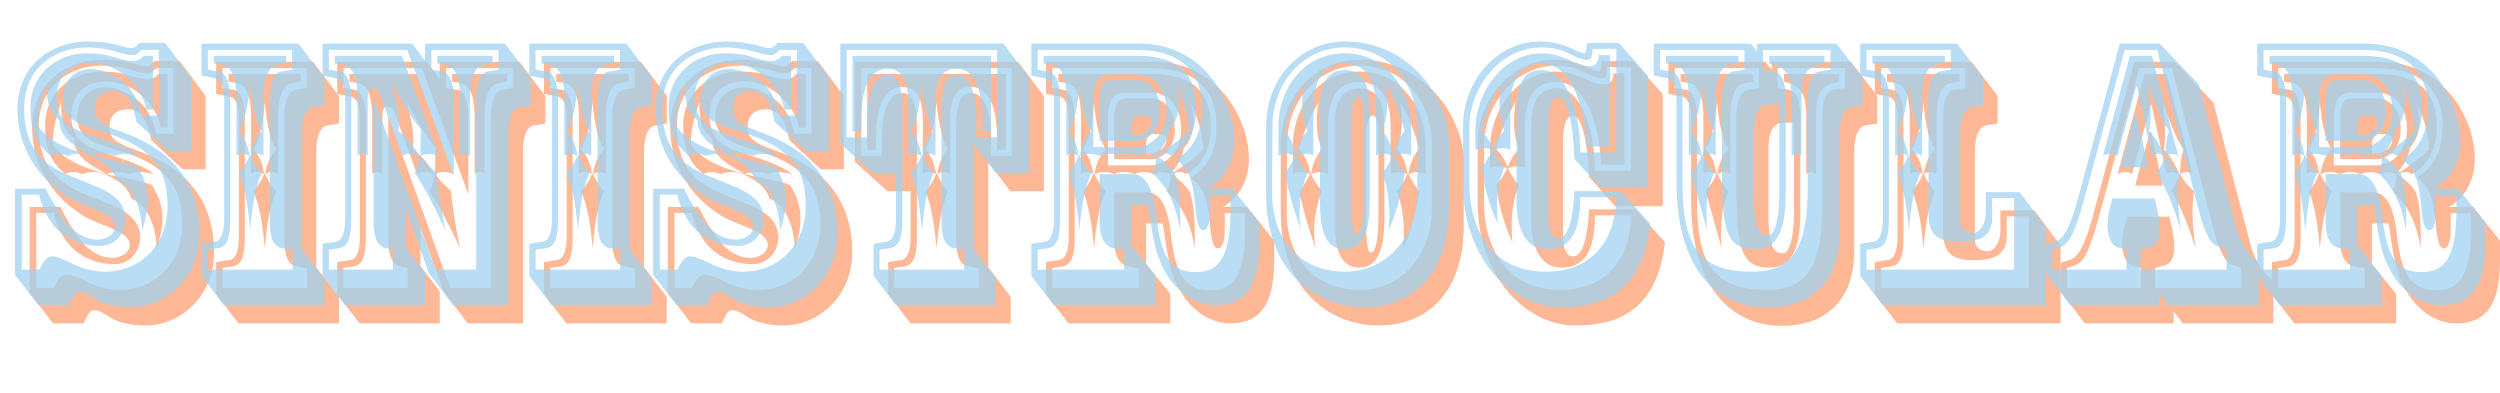 <?xml version="1.0" encoding="utf-8"?>
<!-- Generator: Adobe Illustrator 17.1.0, SVG Export Plug-In . SVG Version: 6.00 Build 0)  -->
<!DOCTYPE svg PUBLIC "-//W3C//DTD SVG 1.1//EN" "http://www.w3.org/Graphics/SVG/1.1/DTD/svg11.dtd">
<svg version="1.1" id="LOGO_copy_2_1_" xmlns="http://www.w3.org/2000/svg" xmlns:xlink="http://www.w3.org/1999/xlink" x="0px"
	 y="0px" viewBox="0 0 536.304 84.346" style="enable-background:new 0 0 536.304 84.346;" xml:space="preserve">
<g id="sinistrocular_1_">
	<g>
		<path style="fill:#FEB895;" d="M6.89,27.252c0-9.129,6.98-14.442,15.312-14.442c2.176,0,4.278,0.3,5.779,0.674
			s2.552,0.748,3.303,0.748c0.825,0,1.351-0.599,1.726-1.122h5.554l5.554,7.482v15.714h-4.954l-6.755-6.286
			c-0.6-3.292-1.876-6.585-4.954-6.585c-2.702,0-3.978,1.571-3.978,3.816c0,1.945,0.675,3.218,5.704,4.938
			C39.766,35.857,45.92,42.816,45.92,54.115c0,9.429-7.206,15.714-14.711,15.714c-3.152,0-6.155-0.749-7.656-1.796
			c-1.201-0.823-2.477-1.497-3.453-1.497c-1.051,0-1.726,2.021-2.176,2.844h-6.53l-5.029-6.51V44.388h6.605
			c1.276,2.694,3.303,5.912,4.503,7.333c1.426,1.796,3.753,3.592,6.605,3.592c1.576,0,3.752-0.897,3.752-2.843
			c0-2.769-6.229-4.116-9.232-5.762C13.345,43.789,6.89,37.429,6.89,27.252z M16.573,24.857c0-2.918,1.951-6.136,6.155-6.136
			c3.228,0,6.905,2.469,8.256,4.19c1.125,1.422,2.026,3.517,2.552,5.762h3.678V14.605h-3.678c-0.525,0.524-1.126,1.123-2.026,1.123
			c-1.126,0-2.252-0.374-3.453-0.748c-1.426-0.449-3.903-0.898-6.23-0.898c-7.431,0-13.51,4.938-13.51,12.871
			c0,7.483,2.702,11.673,9.457,14.517l5.854,2.395c2.477,1.048,6.455,2.844,6.455,7.109c0,2.993-2.327,5.687-5.479,5.687
			c-5.104,0-8.857-2.469-10.733-5.462c-1.201-1.871-1.952-3.517-2.327-5.538H7.791v16.088h3.753
			c0.675-1.347,1.501-2.844,2.702-2.844c1.201,0,2.552,0.674,4.278,1.497c1.651,0.823,4.204,1.796,7.056,1.796
			c7.656,0,13.51-5.688,13.51-14.143c0-8.979-4.353-13.02-14.186-15.938C19.2,30.47,16.498,29.123,16.573,24.857z M33.01,37.354
			c-2.402-0.599-3.828-0.599-5.179,0c-1.576-0.599-3.227-0.599-5.104,0c4.278,0.898,7.656,1.497,9.833,2.32
			c2.477,3.742,3.077,7.782,1.051,13.619c-0.15-5.687-2.702-9.877-5.404-10.626c-0.525-1.646-1.576-3.517-5.779-5.313
			c-1.501-0.599-3.228-0.599-4.729,0c-1.576-0.599-2.702-0.599-3.678,0c-3.377-2.769-4.353-5.836-4.353-10.401
			c0-7.109,5.629-11.599,12.009-11.599c1.951,0,3.603,0.15,5.029,0.524C28.207,16.327,30.158,17,31.659,17
			c1.126,0,1.876-0.599,2.327-1.122h1.952v11.523h-1.426c-0.976-5.088-5.929-9.952-11.784-9.952c-5.404,0-7.431,3.891-7.431,7.184
			c0,3.966,1.501,6.286,6.23,7.857C26.33,34.136,30.608,35.333,33.01,37.354z M22.728,37.204c-4.804-2.395-6.906-4.49-6.831-7.483
			c-1.952-1.347-2.852-3.592-2.777-7.782c-1.051,2.843-1.876,6.211-1.802,9.054c2.027,2.769,5.179,4.64,11.109,6.211H22.728z"/>
		<path style="fill:#FEB895;" d="M51.246,25.231c0-3.442-1.051-4.49-2.477-4.64l-2.402-0.449v-6.884h20.791l5.554,7.333v5.912
			l-2.327,0.375c-1.351,0.149-2.552,1.721-2.552,5.762v24.693l4.878,6.36v5.688H51.17l-4.804-6.286v-6.884l2.927-0.449
			c1.426-0.299,1.952-2.395,1.952-5.014V25.231z M52.521,51.122c0,3.442-0.601,5.612-2.402,5.986l-2.402,0.375v4.265h18.164v-4.265
			l-2.402-0.375c-1.876-0.374-2.477-2.544-2.477-5.986V25.231c0-3.517,0.901-5.687,2.402-5.986l2.402-0.374v-4.266H47.718v4.266
			l2.402,0.374c1.501,0.299,2.402,2.469,2.402,5.986V51.122z M59.652,37.354c-0.75-0.599-1.801-0.599-2.777,0
			c0.45,0.973,1.276,2.544,2.402,3.667c-1.126,2.469-1.952,5.911-2.477,12.272c-0.525-6.361-1.351-9.803-2.477-12.272
			c1.126-1.123,1.952-2.694,2.327-3.667c-1.051-0.599-2.027-0.599-2.777,0V25.231c0-5.687-1.576-7.109-2.927-7.408l-1.952-0.299
			v-1.646h15.537v1.646l-1.952,0.299c-1.351,0.299-2.927,1.721-2.927,7.408V37.354z M56.875,37.279
			c0.45-2.619,1.276-4.116,2.402-5.238c-1.126-1.796-1.952-4.49-2.477-10.102c-0.525,5.612-1.351,8.306-2.477,10.102
			c1.126,1.122,1.952,2.619,2.327,5.238H56.875z"/>
		<path style="fill:#FEB895;" d="M100.331,69.381l-5.179-6.885l-4.954-13.769v8.306l4.128,5.462v6.885H77.138l-4.804-6.286v-6.884
			l2.927-0.449c1.426-0.299,1.952-2.395,1.952-5.014V25.231c0-3.442-1.051-4.49-2.477-4.64l-2.402-0.449v-6.884h19.215l2.777,3.667
			v-3.667h17.113l5.554,7.333v5.912l-2.327,0.375c-1.351,0.149-2.477,1.721-2.477,5.762v36.741H100.331z M83.293,25.231h0.15
			l13.135,36.517h8.707V25.231c0-3.517,0.9-5.687,2.477-5.986l2.327-0.374v-4.266H95.678v4.266l2.402,0.374
			c1.501,0.299,2.402,2.469,2.402,5.986v16.238h-0.075l-9.908-26.864H73.686v4.266l2.402,0.374c1.501,0.299,2.402,2.469,2.402,5.986
			v25.891c0,3.442-0.601,5.612-2.402,5.986l-2.402,0.375v4.265h13.736v-4.265l-1.651-0.375c-1.876-0.449-2.477-2.544-2.477-5.986
			V25.231z M89.373,15.878l7.881,21.476c-1.426-0.599-2.702-0.599-3.903,0c0.751,0.973,1.876,2.245,3.453,3.667
			c0.15,2.619,0.601,5.836,1.876,12.272c-2.852-6.211-4.804-9.653-6.53-12.272c0.601-1.347,0.976-2.694,0.976-3.667
			c-1.576-0.599-2.777-0.599-3.678,0l-4.503-12.347c-0.45-1.347-0.901-2.17-1.876-2.17c-0.901,0-1.051,1.123-1.051,2.245v12.271
			c-0.676-0.599-1.576-0.599-2.177,0V25.231c0-5.687-1.576-7.109-2.927-7.408l-1.952-0.299v-1.646H89.373z M93.351,37.279
			c0-2.619,0-4.116,0.075-5.687c-2.026-2.395-3.828-5.312-6.38-10.251c1.426,5.014,1.952,8.082,1.501,10.701
			c1.727,1.122,2.927,2.619,4.579,5.238H93.351z M108.812,15.878v1.646l-1.951,0.299c-1.351,0.299-2.927,1.721-2.927,7.408v12.122
			c-0.451-0.599-1.576-0.599-2.102,0V25.231c0-5.687-1.576-7.109-2.927-7.408l-1.952-0.299v-1.646H108.812z"/>
		<path style="fill:#FEB895;" d="M121.568,25.231c0-3.442-1.051-4.49-2.477-4.64l-2.402-0.449v-6.884h20.791l5.554,7.333v5.912
			l-2.327,0.375c-1.351,0.149-2.552,1.721-2.552,5.762v24.693l4.878,6.36v5.688h-21.542l-4.804-6.286v-6.884l2.927-0.449
			c1.426-0.299,1.952-2.395,1.952-5.014V25.231z M122.844,51.122c0,3.442-0.601,5.612-2.402,5.986l-2.402,0.375v4.265h18.164v-4.265
			l-2.402-0.375c-1.876-0.374-2.477-2.544-2.477-5.986V25.231c0-3.517,0.901-5.687,2.402-5.986l2.402-0.374v-4.266h-18.089v4.266
			l2.402,0.374c1.501,0.299,2.402,2.469,2.402,5.986V51.122z M129.975,37.354c-0.75-0.599-1.801-0.599-2.777,0
			c0.45,0.973,1.276,2.544,2.402,3.667c-1.126,2.469-1.952,5.911-2.477,12.272c-0.525-6.361-1.351-9.803-2.477-12.272
			c1.126-1.123,1.952-2.694,2.327-3.667c-1.051-0.599-2.027-0.599-2.777,0V25.231c0-5.687-1.576-7.109-2.927-7.408l-1.952-0.299
			v-1.646h15.537v1.646l-1.952,0.299c-1.351,0.299-2.927,1.721-2.927,7.408V37.354z M127.198,37.279
			c0.45-2.619,1.276-4.116,2.402-5.238c-1.126-1.796-1.952-4.49-2.477-10.102c-0.525,5.612-1.351,8.306-2.477,10.102
			c1.126,1.122,1.952,2.619,2.327,5.238H127.198z"/>
		<path style="fill:#FEB895;" d="M143.783,27.252c0-9.129,6.98-14.442,15.312-14.442c2.176,0,4.278,0.3,5.779,0.674
			s2.552,0.748,3.303,0.748c0.825,0,1.351-0.599,1.726-1.122h5.554l5.554,7.482v15.714h-4.954l-6.755-6.286
			c-0.6-3.292-1.876-6.585-4.954-6.585c-2.702,0-3.978,1.571-3.978,3.816c0,1.945,0.675,3.218,5.704,4.938
			c10.583,3.667,16.738,10.626,16.738,21.925c0,9.429-7.206,15.714-14.711,15.714c-3.152,0-6.155-0.749-7.656-1.796
			c-1.201-0.823-2.477-1.497-3.453-1.497c-1.051,0-1.726,2.021-2.176,2.844h-6.53l-5.029-6.51V44.388h6.605
			c1.276,2.694,3.303,5.912,4.503,7.333c1.426,1.796,3.753,3.592,6.605,3.592c1.576,0,3.752-0.897,3.752-2.843
			c0-2.769-6.229-4.116-9.232-5.762C150.238,43.789,143.783,37.429,143.783,27.252z M153.466,24.857
			c0-2.918,1.951-6.136,6.155-6.136c3.227,0,6.905,2.469,8.256,4.19c1.125,1.422,2.026,3.517,2.552,5.762h3.678V14.605h-3.678
			c-0.525,0.524-1.126,1.123-2.026,1.123c-1.126,0-2.252-0.374-3.453-0.748c-1.426-0.449-3.903-0.898-6.23-0.898
			c-7.431,0-13.51,4.938-13.51,12.871c0,7.483,2.702,11.673,9.457,14.517l5.854,2.395c2.477,1.048,6.455,2.844,6.455,7.109
			c0,2.993-2.327,5.687-5.479,5.687c-5.104,0-8.857-2.469-10.733-5.462c-1.201-1.871-1.952-3.517-2.327-5.538h-3.752v16.088h3.752
			c0.676-1.347,1.501-2.844,2.702-2.844c1.201,0,2.552,0.674,4.278,1.497c1.651,0.823,4.204,1.796,7.056,1.796
			c7.656,0,13.51-5.688,13.51-14.143c0-8.979-4.353-13.02-14.186-15.938C156.093,30.47,153.391,29.123,153.466,24.857z
			 M169.903,37.354c-2.402-0.599-3.828-0.599-5.179,0c-1.576-0.599-3.227-0.599-5.104,0c4.278,0.898,7.656,1.497,9.833,2.32
			c2.477,3.742,3.077,7.782,1.051,13.619c-0.15-5.687-2.702-9.877-5.404-10.626c-0.525-1.646-1.576-3.517-5.779-5.313
			c-1.501-0.599-3.228-0.599-4.729,0c-1.576-0.599-2.702-0.599-3.678,0c-3.377-2.769-4.353-5.836-4.353-10.401
			c0-7.109,5.629-11.599,12.009-11.599c1.951,0,3.603,0.15,5.029,0.524C165.1,16.327,167.051,17,168.552,17
			c1.126,0,1.876-0.599,2.327-1.122h1.952v11.523h-1.426c-0.976-5.088-5.929-9.952-11.784-9.952c-5.404,0-7.431,3.891-7.431,7.184
			c0,3.966,1.501,6.286,6.23,7.857C163.223,34.136,167.501,35.333,169.903,37.354z M159.621,37.204
			c-4.804-2.395-6.906-4.49-6.831-7.483c-1.951-1.347-2.852-3.592-2.777-7.782c-1.051,2.843-1.876,6.211-1.802,9.054
			c2.027,2.769,5.179,4.64,11.109,6.211H159.621z"/>
		<path style="fill:#FEB895;" d="M223.942,20.592v20.429h-7.206l-4.729-6.286v22.598l4.804,6.36v5.688h-21.467l-4.804-6.286v-6.884
			l2.852-0.449c1.501-0.299,1.952-2.395,1.952-5.014v-9.728h-4.954l-6.98-6.286V13.259h34.977L223.942,20.592z M184.762,33.388
			h4.428v-4.19c0-4.415,1.126-9.279,4.354-9.279c2.852,0,3.152,4.415,3.152,7.258v23.945c0,3.442-0.601,5.612-2.477,5.986
			l-2.402,0.375v4.265h18.164v-4.265l-2.327-0.375c-1.952-0.374-2.552-2.544-2.552-5.986V27.177c0-2.843,0.3-7.258,3.153-7.258
			c3.227,0,4.353,4.864,4.353,9.279v4.19h4.429V14.605h-32.275V33.388z M215.76,15.878v16.238h-1.876v-2.619
			c0-4.714-0.976-10.85-5.629-10.85c-3.228,0-4.429,2.694-4.429,7.184v11.523c-0.675-0.599-1.726-0.599-2.777,0
			c0.45,0.973,1.276,2.544,2.327,3.667c-1.051,2.469-1.876,5.911-2.477,12.272c-0.525-6.361-1.351-9.803-2.402-12.272
			c1.051-1.123,1.876-2.694,2.327-3.667c-0.976-0.599-2.026-0.599-2.852,0V25.83c0-4.49-1.201-7.184-4.428-7.184
			c-4.654,0-5.629,6.136-5.629,10.85v2.619h-1.876V15.878H215.76z M201.049,37.279c0.45-2.619,1.276-4.116,2.251-5.238
			c-0.976-1.796-1.801-4.49-2.402-10.102c-0.525,5.612-1.351,8.306-2.402,10.102c1.051,1.122,1.876,2.619,2.327,5.238H201.049z"/>
		<path style="fill:#FEB895;" d="M229.267,25.231c0-3.442-1.051-4.49-2.477-4.64l-2.402-0.449v-6.884h23.193
			c13.661,0,20.341,12.197,20.341,20.877c0,4.864-2.402,8.456-5.554,10.251h5.179l5.78,7.258v4.415c0,9.728-3.378,13.32-9.458,13.32
			c-4.203,0-8.782-2.769-11.484-8.531c-2.251-4.714-2.477-11.449-3.002-12.945h-3.527v8.755l5.179,6.36v6.361h-21.842l-4.804-6.286
			v-6.884l2.927-0.449c1.426-0.299,1.952-2.395,1.952-5.014V25.231z M246.08,41.245c3.453,0,4.653,4.714,5.104,9.054
			c1.051,9.129,3.228,11.973,8.631,11.973c4.429,0,7.281-2.694,7.281-13.095v-3.442h-4.354v3.442c0,1.646-0.3,4.116-1.426,4.116
			c-1.201,0-1.501-2.021-1.876-6.286c-0.375-4.116-1.351-6.959-3.903-8.83v-0.149c2.853-1.571,5.479-4.939,5.479-10.925
			c0-7.708-4.503-12.497-14.111-12.497h-21.167v4.266l2.402,0.374c1.501,0.299,2.402,2.469,2.402,5.986v25.891
			c0,3.442-0.601,5.612-2.402,5.986l-2.402,0.375v4.265h18.54v-4.265l-1.727-0.225c-2.702-0.299-3.528-2.694-3.528-6.136v-9.877
			H246.08z M246.83,15.878c7.806,0,12.91,2.769,12.91,11.224c0,5.388-2.252,8.605-5.404,10.251c-0.601-0.599-1.651-0.599-3.002,0
			c1.727,1.197,2.627,2.096,3.828,3.667c0.9,2.469,1.276,5.911,1.126,12.272c-0.976-6.51-3.528-10.102-6.005-12.272
			c0.676-1.197,0.976-2.395,0.75-3.667c-1.051-0.599-2.102-0.599-3.527,0c-1.351-0.599-2.777-0.599-4.128,0
			c-1.426-0.599-2.927-0.599-4.354,0c-1.426-0.599-2.777-0.599-4.203,0c0.375,0.973,1.351,2.544,2.402,3.667
			c-1.126,2.469-1.952,5.911-2.552,12.272c-0.525-6.361-1.351-9.803-2.327-12.272c0.976-1.123,1.802-2.694,2.177-3.667
			c-1.201-0.599-1.951-0.599-2.627,0V25.231c0-5.687-1.576-7.109-2.927-7.408l-1.952-0.299v-1.646H246.83z M234.821,37.279
			c0.375-2.619,1.276-4.116,2.402-5.238c-1.126-1.796-2.026-4.49-2.552-10.102c-0.375,5.612-1.201,8.306-2.327,10.102
			c0.976,1.122,1.802,2.619,2.177,5.238H234.821z M241.651,19.844c-3.077,0-3.978,1.796-3.978,5.762v9.877h9.157
			c2.777,0,6.53-2.395,6.53-7.708c0-5.013-2.627-7.932-6.68-7.932H241.651z M246.905,21.116c2.477,0,5.104,1.946,5.104,6.66
			c0,4.041-2.627,6.361-5.104,6.361h-7.881v-8.531c0-3.592,0.976-4.49,2.552-4.49H246.905z M247.28,28.749
			c-0.826,0-1.426,0.823-1.426,2.32v1.871h1.276c1.276,0,3.077-1.422,3.077-2.844c0-0.748-0.6-1.347-1.201-1.347H247.28z
			 M251.333,37.279c2.477-1.646,4.579-3.068,6.755-5.238c0-2.245-0.601-5.687-2.702-10.102c1.651,5.238-0.075,8.381-1.426,9.803
			c-0.225,1.945-1.501,4.19-2.927,5.537H251.333z"/>
		<path style="fill:#FEB895;" d="M314.003,48.354c0,14.367-7.806,21.476-18.239,21.476c-10.733,0-21.016-7.932-21.016-24.319V31.143
			c0-11.225,8.106-18.333,16.888-18.333c14.336,0,22.367,12.721,22.367,21.775V48.354z M307.173,30.993
			c-0.075-9.354-6.154-16.911-15.537-16.911s-15.537,8.082-15.537,16.911l-0.075,14.292c-0.075,10.177,6.23,16.912,15.612,16.912
			c9.457,0,15.612-8.007,15.537-17.436V30.993z M284.881,37.354c-0.601-0.599-2.102-0.599-3.603,0
			c0.375,0.973,1.276,2.47,2.327,3.667c-1.051,2.469-2.327,7.184-1.351,12.272c-1.952-5.313-3.002-9.728-3.528-12.272
			c1.051-1.197,1.801-2.694,2.327-3.667c-1.426-0.599-3.002-0.599-3.678,0v-6.36c0-7.632,5.104-15.639,14.261-15.639
			c9.082,0,14.186,8.007,14.186,15.639v6.36c-0.676-0.599-2.177-0.599-3.678,0c0.525,0.973,1.276,2.47,2.327,3.667
			c-0.451,2.769-1.051,6.884-3.453,12.272c0.525-5.388-0.3-9.803-1.426-12.272c1.126-1.197,1.952-2.694,2.327-3.667
			c-1.501-0.599-3.002-0.599-3.603,0V27.252c0-7.259-2.853-9.653-6.68-9.653c-3.903,0-6.755,2.395-6.755,9.653V37.354z
			 M281.278,37.204c0.375-2.619,1.276-4.041,2.327-5.238c-1.351-2.918-1.351-5.986-0.75-10.027
			c-2.102,3.592-3.228,6.51-4.128,10.027c1.051,1.197,1.876,2.619,2.327,5.238H281.278z M286.307,27.252
			c0-4.19,0.826-8.306,5.329-8.306c4.428,0,5.329,4.116,5.329,8.306v19.904c0,5.088-0.901,10.252-5.329,10.252
			c-4.503,0-5.329-4.789-5.329-10.252V27.252z M295.689,29.871c0-2.993-0.15-5.089-1.201-5.089c-0.901,0-1.426,1.497-1.426,5.463
			v17.66c0,2.918,0.225,6.286,0.976,6.286c1.125,0,1.651-3.143,1.651-7.184V29.871z M302.144,37.204
			c0.451-2.619,1.276-4.041,2.327-5.238c-0.976-3.442-1.952-6.585-4.128-10.027c0.601,3.292,0.601,7.109-0.75,10.027
			c1.126,1.197,1.952,2.619,2.327,5.238H302.144z"/>
		<path style="fill:#FEB895;" d="M317.002,30.993c0-10.102,7.581-18.184,16.438-18.184c2.552,0,4.504,0.524,6.305,1.272
			c1.426,0.673,2.777,1.272,3.228,1.272c0.45,0,0.525-0.898,0.525-2.245h6.905l6.305,7.108v24.021H346.5l-5.629-6.286
			c-0.226-8.456-1.876-13.17-3.378-13.17c-1.651,0-2.177,2.47-2.177,5.463v20.877c0,2.17,0.751,3.892,2.102,3.892
			c1.952,0,3.153-3.517,3.453-10.102h9.982l6.305,7.034c-1.651,14.891-10.433,17.884-19.14,17.884
			c-10.733,0-21.016-10.551-21.016-26.34V30.993z M349.877,36.605V14.381h-5.104c0,1.945-0.45,2.395-1.201,2.395
			c-0.9,0-2.402-0.599-3.603-1.272c-1.952-0.973-3.903-1.422-6.08-1.422c-9.458,0-15.537,9.129-15.537,16.986V43.49
			c0,9.129,4.503,18.708,16.363,18.708c10.883,0,15.162-8.007,15.162-16.014h-7.731c0,8.306-2.702,11.225-7.206,11.225
			c-4.429,0-6.455-4.34-6.455-10.252V27.252c0-4.19,0.901-8.306,5.404-8.306c5.854,0,8.256,10.251,8.256,17.66H349.877z
			 M327.135,36.082c-0.901-0.524-2.327-0.524-3.603,0c0.375,0.973,1.276,2.469,2.327,3.667c-1.051,2.544-1.952,5.912-1.426,12.197
			c-2.251-5.014-2.927-8.456-3.453-12.197c1.051-1.197,1.876-2.693,2.327-3.667c-1.426-0.524-2.777-0.524-3.678,0v-4.116
			c0-8.306,5.93-16.612,14.261-16.612c2.251,0,4.128,0.673,5.554,1.272c1.801,0.898,3.303,1.497,4.729,1.497
			c1.051,0,1.952-0.748,1.952-2.395h2.402v19.605h-5.029c-0.525-9.354-3.453-17.735-9.607-17.735c-5.705,0-6.755,4.864-6.755,9.653
			V36.082z M323.532,35.633c0.375-1.048,1.051-2.47,2.327-3.667c-1.201-2.918-1.276-5.986-0.75-10.102
			c-2.102,3.517-3.453,7.258-4.128,10.102c1.126,1.197,2.026,2.619,2.327,3.667H323.532z"/>
		<path style="fill:#FEB895;" d="M380.047,14.905v-1.646h17.038l5.629,7.333v5.912l-2.401,0.375
			c-1.352,0.149-2.552,1.721-2.552,5.762v21.326c0,11.149-6.906,15.938-15.462,15.938c-10.358,0-19.515-7.558-19.515-26.938V25.231
			c0-3.442-1.051-4.49-2.477-4.64l-2.402-0.449v-6.884h20.791L380.047,14.905z M359.256,18.871l2.402,0.374
			c1.501,0.299,2.402,2.469,2.402,5.986v17.734c0,13.095,3.077,19.231,14.937,19.231c7.731,0,11.934-3.816,11.934-17.884V25.231
			c0-2.844,0.45-5.687,2.477-5.986l2.402-0.374v-4.266h-14.486v4.266l2.327,0.374c2.102,0.299,2.552,3.143,2.552,5.986v20.354
			c0,9.429-2.777,11.823-6.68,11.823c-6.08,0-6.98-4.49-6.98-16.238V25.231c0-3.517,0.9-5.687,2.402-5.986l2.402-0.374v-4.266
			h-18.089V18.871z M376.069,15.878v1.646l-1.952,0.299c-1.351,0.299-2.927,1.721-2.927,7.408v12.122
			c-0.3-0.599-1.501-0.599-2.777,0c0.451,0.973,1.276,2.47,2.402,3.667c-1.125,2.469-1.951,5.911-1.501,12.197
			c-1.727-6.286-2.702-9.728-3.453-12.197c1.126-1.197,1.952-2.694,2.327-3.667c-1.201-0.599-2.402-0.599-2.777,0V25.231
			c0-5.687-1.577-7.109-2.927-7.408l-1.952-0.299v-1.646H376.069z M368.413,37.204c0.451-2.619,1.276-4.041,2.402-5.238
			c-1.125-1.796-1.951-4.489-2.477-10.102c-0.525,5.612-1.351,8.306-2.477,10.102c1.126,1.197,1.952,2.619,2.327,5.238H368.413z
			 M379.371,45.734c0,7.857,1.351,8.605,3.152,8.605c1.201,0,2.327-2.993,2.327-8.904V26.279l-2.702,0.075
			c-2.027,0.374-2.777,2.245-2.777,5.836V45.734z M394.533,15.878v1.646l-1.201,0.299c-3.228,0.674-3.753,3.292-3.753,7.408v12.122
			c-0.601-0.599-1.426-0.599-2.102,0V25.231c0-4.116-0.676-6.66-3.828-7.408l-0.976-0.299v-1.646H394.533z"/>
		<path style="fill:#FEB895;" d="M423.652,51.347c0,2.021,1.501,2.544,2.702,2.544c1.426,0,2.777-1.796,2.777-4.565v-4.19h7.28
			l5.629,7.558v16.687h-35.052l-4.804-6.286v-6.884l2.928-0.449c1.426-0.299,1.951-2.395,1.951-5.014V25.231
			c0-3.442-1.051-4.49-2.477-4.64l-2.402-0.449v-6.884h20.791l5.555,7.333v5.912l-2.327,0.375c-1.351,0.149-2.552,1.721-2.552,5.762
			V51.347z M408.341,51.122c0,3.442-0.601,5.612-2.402,5.986l-2.401,0.375v4.265h31.674v-15.34h-4.729v4.115
			c0,3.592-1.876,5.313-7.131,5.313c-5.479,0-6.529-2.395-6.529-6.66V25.231c0-3.517,0.9-5.687,2.401-5.986l2.402-0.374v-4.266
			h-18.089v4.266l2.401,0.374c1.501,0.299,2.402,2.469,2.402,5.986V51.122z M409.691,25.231c0-5.687-1.576-7.109-2.928-7.408
			l-1.951-0.299v-1.646h15.537v1.646l-1.951,0.299c-1.352,0.299-2.928,1.721-2.928,7.408v12.122c-0.75-0.599-1.801-0.599-2.777,0
			c0.451,0.973,1.276,2.544,2.402,3.667c-1.126,2.469-1.951,5.911-2.477,12.272c-0.525-6.361-1.352-9.803-2.478-12.272
			c1.126-1.123,1.952-2.694,2.327-3.667c-1.051-0.599-2.026-0.599-2.777,0V25.231z M412.693,37.279
			c0.451-2.619,1.276-4.116,2.402-5.238c-1.126-1.796-1.951-4.49-2.477-10.102c-0.525,5.612-1.352,8.306-2.478,10.102
			c1.126,1.122,1.952,2.619,2.327,5.238H412.693z"/>
		<path style="fill:#FEB895;" d="M466.433,13.259l8.406,8.755l8.031,30.83c0.676,2.395,2.402,5.837,4.804,7.333v9.204h-19.439
			l-1.951-2.619v2.619h-19.065l-5.179-6.885V56.36l1.951-0.599c1.877-0.599,3.228-3.068,4.954-9.354l8.932-33.149H466.433z
			 M465.382,46.483l0.525,2.245c1.201,5.688,0.301,7.633-1.651,8.231l-1.951,0.524v4.265h18.464v-4.265l-2.102-0.823
			c-1.275-0.449-2.552-2.619-3.902-7.857l-8.857-34.197h-6.98l-8.632,31.803c-2.102,7.707-3.377,9.952-5.254,10.551l-1.651,0.524
			v4.265h15.913v-4.265l-1.952-0.524c-1.651-0.599-2.777-3.816-1.651-8.231l0.601-2.245H465.382z M460.053,15.878h4.729l5.63,21.476
			c-0.901-0.599-1.802-0.599-2.702,0c0.45,0.973,1.651,2.544,2.927,3.667c-0.375,3.068-0.525,6.211,0.376,12.272
			c-1.952-6.061-3.152-8.83-5.18-12.272c0.751-1.123,1.576-2.694,1.651-3.667c-1.126-0.599-2.102-0.599-2.702,0l-3.228-14.891
			h-0.149l-4.054,14.891c-0.9-0.599-1.951-0.599-3.077,0L460.053,15.878z M458.026,39.823l3.152-11.449h0.3l2.478,11.449H458.026z
			 M467.709,37.279c0-2.619,0.3-4.116,0.75-5.238c-1.351-1.796-2.477-4.49-4.503-10.102c0.676,5.612,0.601,8.306,0.225,10.102
			c1.126,1.122,2.177,2.619,3.303,5.238H467.709z"/>
		<path style="fill:#FEB895;" d="M492.249,25.231c0-3.442-1.051-4.49-2.477-4.64l-2.402-0.449v-6.884h23.193
			c13.66,0,20.341,12.197,20.341,20.877c0,4.864-2.402,8.456-5.555,10.251h5.179l5.779,7.258v4.415c0,9.728-3.377,13.32-9.457,13.32
			c-4.203,0-8.781-2.769-11.483-8.531c-2.252-4.714-2.478-11.449-3.003-12.945h-3.527v8.755l5.179,6.36v6.361h-21.842l-4.804-6.286
			v-6.884l2.928-0.449c1.426-0.299,1.951-2.395,1.951-5.014V25.231z M509.062,41.245c3.453,0,4.654,4.714,5.104,9.054
			c1.051,9.129,3.228,11.973,8.632,11.973c4.428,0,7.28-2.694,7.28-13.095v-3.442h-4.354v3.442c0,1.646-0.3,4.116-1.426,4.116
			c-1.201,0-1.501-2.021-1.877-6.286c-0.375-4.116-1.351-6.959-3.902-8.83v-0.149c2.852-1.571,5.479-4.939,5.479-10.925
			c0-7.708-4.503-12.497-14.11-12.497h-21.166v4.266l2.401,0.374c1.501,0.299,2.402,2.469,2.402,5.986v25.891
			c0,3.442-0.601,5.612-2.402,5.986l-2.401,0.375v4.265h18.539v-4.265l-1.727-0.225c-2.702-0.299-3.527-2.694-3.527-6.136v-9.877
			H509.062z M509.812,15.878c7.806,0,12.91,2.769,12.91,11.224c0,5.388-2.252,8.605-5.404,10.251c-0.601-0.599-1.651-0.599-3.002,0
			c1.726,1.197,2.627,2.096,3.827,3.667c0.901,2.469,1.276,5.911,1.126,12.272c-0.976-6.51-3.527-10.102-6.004-12.272
			c0.675-1.197,0.976-2.395,0.75-3.667c-1.051-0.599-2.102-0.599-3.527,0c-1.352-0.599-2.777-0.599-4.129,0
			c-1.426-0.599-2.927-0.599-4.353,0c-1.427-0.599-2.777-0.599-4.203,0c0.375,0.973,1.351,2.544,2.401,3.667
			c-1.126,2.469-1.951,5.911-2.552,12.272c-0.525-6.361-1.352-9.803-2.327-12.272c0.976-1.123,1.802-2.694,2.177-3.667
			c-1.201-0.599-1.951-0.599-2.627,0V25.231c0-5.687-1.576-7.109-2.927-7.408l-1.952-0.299v-1.646H509.812z M497.804,37.279
			c0.375-2.619,1.275-4.116,2.401-5.238c-1.126-1.796-2.026-4.49-2.552-10.102c-0.375,5.612-1.201,8.306-2.327,10.102
			c0.976,1.122,1.802,2.619,2.177,5.238H497.804z M504.634,19.844c-3.077,0-3.979,1.796-3.979,5.762v9.877h9.157
			c2.777,0,6.53-2.395,6.53-7.708c0-5.013-2.627-7.932-6.681-7.932H504.634z M509.888,21.116c2.477,0,5.104,1.946,5.104,6.66
			c0,4.041-2.627,6.361-5.104,6.361h-7.881v-8.531c0-3.592,0.976-4.49,2.552-4.49H509.888z M510.263,28.749
			c-0.825,0-1.426,0.823-1.426,2.32v1.871h1.275c1.276,0,3.078-1.422,3.078-2.844c0-0.748-0.601-1.347-1.201-1.347H510.263z
			 M514.316,37.279c2.477-1.646,4.578-3.068,6.755-5.238c0-2.245-0.601-5.687-2.702-10.102c1.651,5.238-0.075,8.381-1.426,9.803
			c-0.226,1.945-1.502,4.19-2.928,5.537H514.316z"/>
	</g>
</g>
<g id="sinistrocular" style="opacity:0.749;">
	<g>
		<path style="fill:#A0D1F0;" d="M3.753,23.343c0-9.129,6.98-14.442,15.312-14.442c2.176,0,4.278,0.3,5.779,0.674
			s2.552,0.748,3.303,0.748c0.825,0,1.351-0.599,1.726-1.122h5.554l5.554,7.482v15.714h-4.954l-6.755-6.286
			c-0.6-3.292-1.876-6.585-4.954-6.585c-2.702,0-3.978,1.571-3.978,3.816c0,1.945,0.675,3.218,5.704,4.938
			c10.583,3.667,16.738,10.626,16.738,21.925c0,9.429-7.206,15.714-14.711,15.714c-3.152,0-6.155-0.749-7.656-1.796
			c-1.201-0.823-2.477-1.497-3.453-1.497c-1.051,0-1.726,2.021-2.176,2.844h-6.53l-5.029-6.51V40.479h6.605
			c1.276,2.694,3.303,5.912,4.503,7.333c1.426,1.796,3.753,3.592,6.605,3.592c1.576,0,3.752-0.897,3.752-2.843
			c0-2.769-6.229-4.116-9.232-5.762C10.208,39.88,3.753,33.52,3.753,23.343z M13.436,20.948c0-2.918,1.951-6.136,6.155-6.136
			c3.227,0,6.905,2.469,8.256,4.19c1.125,1.422,2.026,3.517,2.552,5.762h3.678V10.696h-3.678c-0.525,0.524-1.126,1.123-2.026,1.123
			c-1.126,0-2.252-0.374-3.453-0.748c-1.426-0.449-3.903-0.898-6.23-0.898c-7.431,0-13.51,4.938-13.51,12.871
			c0,7.483,2.702,11.673,9.457,14.517l5.854,2.395c2.477,1.048,6.455,2.844,6.455,7.109c0,2.993-2.327,5.687-5.479,5.687
			c-5.104,0-8.857-2.469-10.733-5.462c-1.201-1.871-1.952-3.517-2.327-5.538H4.654v16.088h3.752
			c0.676-1.347,1.501-2.844,2.702-2.844c1.201,0,2.552,0.674,4.278,1.497c1.651,0.823,4.204,1.796,7.056,1.796
			c7.656,0,13.51-5.688,13.51-14.143c0-8.979-4.353-13.02-14.186-15.938C16.062,26.561,13.36,25.213,13.436,20.948z M29.873,33.444
			c-2.402-0.599-3.828-0.599-5.179,0c-1.576-0.599-3.227-0.599-5.104,0c4.278,0.898,7.656,1.497,9.833,2.32
			c2.477,3.742,3.077,7.782,1.051,13.619c-0.15-5.687-2.702-9.877-5.404-10.626c-0.525-1.646-1.576-3.517-5.779-5.313
			c-1.501-0.599-3.228-0.599-4.729,0c-1.576-0.599-2.702-0.599-3.678,0C7.506,30.676,6.53,27.608,6.53,23.043
			c0-7.109,5.629-11.599,12.009-11.599c1.951,0,3.603,0.15,5.029,0.524c1.501,0.449,3.453,1.122,4.954,1.122
			c1.126,0,1.876-0.599,2.327-1.122H32.8v11.523h-1.426c-0.976-5.088-5.929-9.952-11.784-9.952c-5.404,0-7.431,3.891-7.431,7.184
			c0,3.966,1.501,6.286,6.23,7.857C23.193,30.227,27.471,31.424,29.873,33.444z M19.59,33.295c-4.804-2.395-6.906-4.49-6.831-7.483
			c-1.951-1.347-2.852-3.592-2.777-7.782c-1.051,2.843-1.876,6.211-1.802,9.054c2.027,2.769,5.179,4.64,11.109,6.211H19.59z"/>
		<path style="fill:#A0D1F0;" d="M48.108,21.322c0-3.442-1.051-4.49-2.477-4.64l-2.402-0.449V9.35h20.791l5.554,7.333v5.912
			l-2.327,0.375c-1.351,0.149-2.552,1.721-2.552,5.762v24.693l4.878,6.36v5.688H48.033l-4.804-6.286v-6.884l2.927-0.449
			c1.426-0.299,1.952-2.395,1.952-5.014V21.322z M49.384,47.213c0,3.442-0.601,5.612-2.402,5.986l-2.402,0.375v4.265h18.164v-4.265
			l-2.402-0.375c-1.876-0.374-2.477-2.544-2.477-5.986V21.322c0-3.517,0.901-5.687,2.402-5.986l2.402-0.374v-4.266H44.581v4.266
			l2.402,0.374c1.501,0.299,2.402,2.469,2.402,5.986V47.213z M56.515,33.444c-0.75-0.599-1.801-0.599-2.777,0
			c0.45,0.973,1.276,2.544,2.402,3.667c-1.126,2.469-1.952,5.911-2.477,12.272c-0.525-6.361-1.351-9.803-2.477-12.272
			c1.126-1.123,1.952-2.694,2.327-3.667c-1.051-0.599-2.027-0.599-2.777,0V21.322c0-5.687-1.576-7.109-2.927-7.408l-1.952-0.299
			v-1.646h15.537v1.646l-1.952,0.299c-1.351,0.299-2.927,1.721-2.927,7.408V33.444z M53.738,33.37
			c0.45-2.619,1.276-4.116,2.402-5.238c-1.126-1.796-1.952-4.49-2.477-10.102c-0.525,5.612-1.351,8.306-2.477,10.102
			c1.126,1.122,1.952,2.619,2.327,5.238H53.738z"/>
		<path style="fill:#A0D1F0;" d="M97.194,65.472l-5.179-6.885l-4.954-13.769v8.306l4.128,5.462v6.885H74.001l-4.804-6.286v-6.884
			l2.927-0.449c1.426-0.299,1.952-2.395,1.952-5.014V21.322c0-3.442-1.051-4.49-2.477-4.64l-2.402-0.449V9.35h19.215l2.777,3.667
			V9.35h17.113l5.554,7.333v5.912l-2.327,0.375c-1.351,0.149-2.477,1.721-2.477,5.762v36.741H97.194z M80.156,21.322h0.15
			l13.135,36.517h8.707V21.322c0-3.517,0.9-5.687,2.477-5.986l2.327-0.374v-4.266H92.541v4.266l2.402,0.374
			c1.501,0.299,2.402,2.469,2.402,5.986V37.56h-0.075l-9.908-26.864H70.548v4.266l2.402,0.374c1.501,0.299,2.402,2.469,2.402,5.986
			v25.891c0,3.442-0.601,5.612-2.402,5.986l-2.402,0.375v4.265h13.736v-4.265l-1.651-0.375c-1.876-0.449-2.477-2.544-2.477-5.986
			V21.322z M86.235,11.969l7.881,21.476c-1.426-0.599-2.702-0.599-3.903,0c0.751,0.973,1.876,2.245,3.453,3.667
			c0.15,2.619,0.601,5.836,1.876,12.272c-2.852-6.211-4.804-9.653-6.53-12.272c0.601-1.347,0.976-2.694,0.976-3.667
			c-1.576-0.599-2.777-0.599-3.678,0l-4.503-12.347c-0.45-1.347-0.901-2.17-1.876-2.17c-0.901,0-1.051,1.123-1.051,2.245v12.271
			c-0.676-0.599-1.576-0.599-2.177,0V21.322c0-5.687-1.576-7.109-2.927-7.408l-1.952-0.299v-1.646H86.235z M90.213,33.37
			c0-2.619,0-4.116,0.075-5.687c-2.026-2.395-3.828-5.312-6.38-10.251c1.426,5.014,1.952,8.082,1.501,10.701
			c1.727,1.122,2.927,2.619,4.579,5.238H90.213z M105.675,11.969v1.646l-1.951,0.299c-1.351,0.299-2.927,1.721-2.927,7.408v12.122
			c-0.451-0.599-1.576-0.599-2.102,0V21.322c0-5.687-1.576-7.109-2.927-7.408l-1.952-0.299v-1.646H105.675z"/>
		<path style="fill:#A0D1F0;" d="M118.431,21.322c0-3.442-1.051-4.49-2.477-4.64l-2.402-0.449V9.35h20.791l5.554,7.333v5.912
			l-2.327,0.375c-1.351,0.149-2.552,1.721-2.552,5.762v24.693l4.878,6.36v5.688h-21.542l-4.804-6.286v-6.884l2.927-0.449
			c1.426-0.299,1.952-2.395,1.952-5.014V21.322z M119.707,47.213c0,3.442-0.601,5.612-2.402,5.986l-2.402,0.375v4.265h18.164v-4.265
			l-2.402-0.375c-1.876-0.374-2.477-2.544-2.477-5.986V21.322c0-3.517,0.901-5.687,2.402-5.986l2.402-0.374v-4.266h-18.089v4.266
			l2.402,0.374c1.501,0.299,2.402,2.469,2.402,5.986V47.213z M126.837,33.444c-0.75-0.599-1.801-0.599-2.777,0
			c0.45,0.973,1.276,2.544,2.402,3.667c-1.126,2.469-1.952,5.911-2.477,12.272c-0.525-6.361-1.351-9.803-2.477-12.272
			c1.126-1.123,1.952-2.694,2.327-3.667c-1.051-0.599-2.027-0.599-2.777,0V21.322c0-5.687-1.576-7.109-2.927-7.408l-1.952-0.299
			v-1.646h15.537v1.646l-1.952,0.299c-1.351,0.299-2.927,1.721-2.927,7.408V33.444z M124.061,33.37
			c0.45-2.619,1.276-4.116,2.402-5.238c-1.126-1.796-1.952-4.49-2.477-10.102c-0.525,5.612-1.351,8.306-2.477,10.102
			c1.126,1.122,1.952,2.619,2.327,5.238H124.061z"/>
		<path style="fill:#A0D1F0;" d="M140.646,23.343c0-9.129,6.98-14.442,15.312-14.442c2.176,0,4.278,0.3,5.779,0.674
			s2.552,0.748,3.303,0.748c0.825,0,1.351-0.599,1.726-1.122h5.554l5.554,7.482v15.714h-4.954l-6.755-6.286
			c-0.6-3.292-1.876-6.585-4.954-6.585c-2.702,0-3.978,1.571-3.978,3.816c0,1.945,0.675,3.218,5.704,4.938
			c10.583,3.667,16.738,10.626,16.738,21.925c0,9.429-7.206,15.714-14.711,15.714c-3.152,0-6.155-0.749-7.656-1.796
			c-1.201-0.823-2.477-1.497-3.453-1.497c-1.051,0-1.726,2.021-2.176,2.844h-6.53l-5.029-6.51V40.479h6.605
			c1.276,2.694,3.303,5.912,4.503,7.333c1.426,1.796,3.753,3.592,6.605,3.592c1.576,0,3.752-0.897,3.752-2.843
			c0-2.769-6.229-4.116-9.232-5.762C147.101,39.88,140.646,33.52,140.646,23.343z M150.329,20.948c0-2.918,1.951-6.136,6.155-6.136
			c3.228,0,6.905,2.469,8.256,4.19c1.125,1.422,2.026,3.517,2.552,5.762h3.678V10.696h-3.678c-0.525,0.524-1.126,1.123-2.026,1.123
			c-1.126,0-2.252-0.374-3.453-0.748c-1.426-0.449-3.903-0.898-6.23-0.898c-7.431,0-13.51,4.938-13.51,12.871
			c0,7.483,2.702,11.673,9.457,14.517l5.854,2.395c2.477,1.048,6.455,2.844,6.455,7.109c0,2.993-2.327,5.687-5.479,5.687
			c-5.104,0-8.857-2.469-10.733-5.462c-1.201-1.871-1.952-3.517-2.327-5.538h-3.753v16.088h3.753
			c0.675-1.347,1.501-2.844,2.702-2.844c1.201,0,2.552,0.674,4.278,1.497c1.651,0.823,4.204,1.796,7.056,1.796
			c7.656,0,13.51-5.688,13.51-14.143c0-8.979-4.353-13.02-14.186-15.938C152.956,26.561,150.253,25.213,150.329,20.948z
			 M166.766,33.444c-2.402-0.599-3.828-0.599-5.179,0c-1.576-0.599-3.227-0.599-5.104,0c4.278,0.898,7.656,1.497,9.833,2.32
			c2.477,3.742,3.077,7.782,1.051,13.619c-0.15-5.687-2.702-9.877-5.404-10.626c-0.525-1.646-1.576-3.517-5.779-5.313
			c-1.501-0.599-3.228-0.599-4.729,0c-1.576-0.599-2.702-0.599-3.678,0c-3.377-2.769-4.353-5.836-4.353-10.401
			c0-7.109,5.629-11.599,12.009-11.599c1.951,0,3.603,0.15,5.029,0.524c1.501,0.449,3.453,1.122,4.954,1.122
			c1.126,0,1.876-0.599,2.327-1.122h1.952v11.523h-1.426c-0.976-5.088-5.929-9.952-11.784-9.952c-5.404,0-7.431,3.891-7.431,7.184
			c0,3.966,1.501,6.286,6.23,7.857C160.086,30.227,164.364,31.424,166.766,33.444z M156.483,33.295
			c-4.804-2.395-6.906-4.49-6.831-7.483c-1.952-1.347-2.852-3.592-2.777-7.782c-1.051,2.843-1.876,6.211-1.802,9.054
			c2.027,2.769,5.179,4.64,11.109,6.211H156.483z"/>
		<path style="fill:#A0D1F0;" d="M220.805,16.683v20.429h-7.206l-4.729-6.286v22.598l4.804,6.36v5.688h-21.466l-4.804-6.286v-6.884
			l2.852-0.449c1.501-0.299,1.952-2.395,1.952-5.014v-9.728h-4.954l-6.98-6.286V9.35h34.977L220.805,16.683z M181.625,29.479h4.428
			v-4.19c0-4.415,1.126-9.279,4.354-9.279c2.852,0,3.152,4.415,3.152,7.258v23.945c0,3.442-0.601,5.612-2.477,5.986l-2.402,0.375
			v4.265h18.164v-4.265l-2.327-0.375c-1.952-0.374-2.552-2.544-2.552-5.986V23.268c0-2.843,0.3-7.258,3.153-7.258
			c3.227,0,4.353,4.864,4.353,9.279v4.19h4.429V10.696h-32.275V29.479z M212.623,11.969v16.238h-1.876v-2.619
			c0-4.714-0.976-10.85-5.629-10.85c-3.228,0-4.429,2.694-4.429,7.184v11.523c-0.675-0.599-1.726-0.599-2.777,0
			c0.45,0.973,1.276,2.544,2.327,3.667c-1.051,2.469-1.876,5.911-2.477,12.272c-0.525-6.361-1.351-9.803-2.402-12.272
			c1.051-1.123,1.876-2.694,2.327-3.667c-0.976-0.599-2.026-0.599-2.852,0V21.921c0-4.49-1.201-7.184-4.428-7.184
			c-4.654,0-5.629,6.136-5.629,10.85v2.619H182.9V11.969H212.623z M197.912,33.37c0.45-2.619,1.276-4.116,2.251-5.238
			c-0.976-1.796-1.801-4.49-2.402-10.102c-0.525,5.612-1.351,8.306-2.402,10.102c1.051,1.122,1.876,2.619,2.327,5.238H197.912z"/>
		<path style="fill:#A0D1F0;" d="M226.129,21.322c0-3.442-1.051-4.49-2.477-4.64l-2.402-0.449V9.35h23.193
			c13.661,0,20.341,12.197,20.341,20.877c0,4.864-2.402,8.456-5.554,10.251h5.179l5.78,7.258v4.415c0,9.728-3.378,13.32-9.458,13.32
			c-4.203,0-8.782-2.769-11.484-8.531c-2.251-4.714-2.477-11.449-3.002-12.945h-3.528v8.755l5.179,6.36v6.361h-21.842l-4.804-6.286
			v-6.884l2.927-0.449c1.426-0.299,1.952-2.395,1.952-5.014V21.322z M242.942,37.336c3.453,0,4.653,4.714,5.104,9.054
			c1.051,9.129,3.228,11.973,8.631,11.973c4.429,0,7.281-2.694,7.281-13.095v-3.442h-4.354v3.442c0,1.646-0.3,4.116-1.426,4.116
			c-1.201,0-1.501-2.021-1.876-6.286c-0.375-4.116-1.351-6.959-3.903-8.83v-0.149c2.853-1.571,5.479-4.939,5.479-10.925
			c0-7.708-4.503-12.497-14.111-12.497h-21.167v4.266l2.402,0.374c1.501,0.299,2.402,2.469,2.402,5.986v25.891
			c0,3.442-0.601,5.612-2.402,5.986l-2.402,0.375v4.265h18.54v-4.265l-1.727-0.225c-2.702-0.299-3.528-2.694-3.528-6.136v-9.877
			H242.942z M243.693,11.969c7.806,0,12.91,2.769,12.91,11.224c0,5.388-2.252,8.605-5.404,10.251c-0.601-0.599-1.651-0.599-3.002,0
			c1.727,1.197,2.627,2.096,3.828,3.667c0.9,2.469,1.276,5.911,1.126,12.272c-0.976-6.51-3.528-10.102-6.005-12.272
			c0.676-1.197,0.976-2.395,0.75-3.667c-1.051-0.599-2.102-0.599-3.527,0c-1.351-0.599-2.777-0.599-4.128,0
			c-1.426-0.599-2.927-0.599-4.354,0c-1.426-0.599-2.777-0.599-4.203,0c0.375,0.973,1.351,2.544,2.402,3.667
			c-1.126,2.469-1.952,5.911-2.552,12.272c-0.525-6.361-1.351-9.803-2.327-12.272c0.976-1.123,1.802-2.694,2.177-3.667
			c-1.201-0.599-1.952-0.599-2.627,0V21.322c0-5.687-1.576-7.109-2.927-7.408l-1.952-0.299v-1.646H243.693z M231.684,33.37
			c0.375-2.619,1.276-4.116,2.402-5.238c-1.126-1.796-2.026-4.49-2.552-10.102c-0.375,5.612-1.201,8.306-2.327,10.102
			c0.976,1.122,1.802,2.619,2.177,5.238H231.684z M238.514,15.935c-3.077,0-3.978,1.796-3.978,5.762v9.877h9.157
			c2.777,0,6.53-2.395,6.53-7.708c0-5.013-2.627-7.932-6.68-7.932H238.514z M243.768,17.207c2.477,0,5.104,1.946,5.104,6.66
			c0,4.041-2.627,6.361-5.104,6.361h-7.881v-8.531c0-3.592,0.976-4.49,2.552-4.49H243.768z M244.143,24.839
			c-0.826,0-1.426,0.823-1.426,2.32v1.871h1.276c1.276,0,3.077-1.422,3.077-2.844c0-0.748-0.6-1.347-1.201-1.347H244.143z
			 M248.196,33.37c2.477-1.646,4.579-3.068,6.755-5.238c0-2.245-0.601-5.687-2.702-10.102c1.651,5.238-0.075,8.381-1.426,9.803
			c-0.225,1.945-1.501,4.19-2.927,5.537H248.196z"/>
		<path style="fill:#A0D1F0;" d="M310.867,44.444c0,14.367-7.806,21.476-18.239,21.476c-10.733,0-21.016-7.932-21.016-24.319V27.234
			c0-11.225,8.106-18.333,16.888-18.333c14.336,0,22.367,12.721,22.367,21.775V44.444z M304.036,27.084
			c-0.075-9.354-6.154-16.911-15.537-16.911s-15.537,8.082-15.537,16.911l-0.075,14.292c-0.075,10.177,6.23,16.912,15.612,16.912
			c9.457,0,15.612-8.007,15.537-17.436V27.084z M281.744,33.444c-0.601-0.599-2.102-0.599-3.603,0
			c0.375,0.973,1.276,2.47,2.327,3.667c-1.051,2.469-2.327,7.184-1.351,12.272c-1.952-5.313-3.002-9.728-3.528-12.272
			c1.051-1.197,1.801-2.694,2.327-3.667c-1.426-0.599-3.002-0.599-3.678,0v-6.36c0-7.632,5.104-15.639,14.261-15.639
			c9.082,0,14.186,8.007,14.186,15.639v6.36c-0.676-0.599-2.177-0.599-3.678,0c0.525,0.973,1.276,2.47,2.327,3.667
			c-0.451,2.769-1.051,6.884-3.453,12.272c0.525-5.388-0.3-9.803-1.426-12.272c1.126-1.197,1.952-2.694,2.327-3.667
			c-1.501-0.599-3.002-0.599-3.603,0V23.343c0-7.259-2.853-9.653-6.68-9.653c-3.903,0-6.755,2.395-6.755,9.653V33.444z
			 M278.142,33.295c0.375-2.619,1.276-4.041,2.327-5.238c-1.351-2.918-1.351-5.986-0.75-10.027
			c-2.102,3.592-3.228,6.51-4.128,10.027c1.051,1.197,1.876,2.619,2.327,5.238H278.142z M283.17,23.343
			c0-4.19,0.826-8.306,5.329-8.306c4.428,0,5.329,4.116,5.329,8.306v19.904c0,5.088-0.901,10.252-5.329,10.252
			c-4.503,0-5.329-4.789-5.329-10.252V23.343z M292.553,25.962c0-2.993-0.15-5.089-1.201-5.089c-0.901,0-1.426,1.497-1.426,5.463
			v17.66c0,2.918,0.225,6.286,0.976,6.286c1.125,0,1.651-3.143,1.651-7.184V25.962z M299.007,33.295
			c0.451-2.619,1.276-4.041,2.327-5.238c-0.976-3.442-1.952-6.585-4.128-10.027c0.601,3.292,0.601,7.109-0.75,10.027
			c1.126,1.197,1.952,2.619,2.327,5.238H299.007z"/>
		<path style="fill:#A0D1F0;" d="M313.865,27.084c0-10.102,7.581-18.184,16.438-18.184c2.552,0,4.503,0.524,6.305,1.272
			c1.426,0.673,2.777,1.272,3.228,1.272c0.45,0,0.525-0.898,0.525-2.245h6.905l6.305,7.108v24.021h-10.208l-5.629-6.286
			c-0.226-8.456-1.876-13.17-3.378-13.17c-1.651,0-2.177,2.47-2.177,5.463v20.877c0,2.17,0.751,3.892,2.102,3.892
			c1.952,0,3.153-3.517,3.453-10.102h9.982l6.305,7.034c-1.651,14.891-10.433,17.884-19.14,17.884
			c-10.733,0-21.016-10.551-21.016-26.34V27.084z M346.74,32.696V10.472h-5.104c0,1.945-0.45,2.395-1.201,2.395
			c-0.9,0-2.402-0.599-3.603-1.272c-1.952-0.973-3.903-1.422-6.08-1.422c-9.458,0-15.537,9.129-15.537,16.986v12.421
			c0,9.129,4.503,18.708,16.363,18.708c10.883,0,15.162-8.007,15.162-16.014h-7.731c0,8.306-2.702,11.225-7.206,11.225
			c-4.429,0-6.455-4.34-6.455-10.252V23.343c0-4.19,0.901-8.306,5.404-8.306c5.854,0,8.256,10.251,8.256,17.66H346.74z
			 M323.998,32.172c-0.901-0.524-2.327-0.524-3.603,0c0.375,0.973,1.276,2.469,2.327,3.667c-1.051,2.544-1.952,5.912-1.426,12.197
			c-2.251-5.014-2.927-8.456-3.453-12.197c1.051-1.197,1.876-2.693,2.327-3.667c-1.426-0.524-2.777-0.524-3.678,0v-4.116
			c0-8.306,5.93-16.612,14.261-16.612c2.251,0,4.128,0.673,5.554,1.272c1.801,0.898,3.302,1.497,4.729,1.497
			c1.051,0,1.952-0.748,1.952-2.395h2.402v19.605h-5.029c-0.525-9.354-3.453-17.735-9.607-17.735c-5.705,0-6.755,4.864-6.755,9.653
			V32.172z M320.395,31.724c0.375-1.048,1.051-2.47,2.327-3.667c-1.201-2.918-1.276-5.986-0.75-10.102
			c-2.102,3.517-3.453,7.258-4.128,10.102c1.126,1.197,2.026,2.619,2.327,3.667H320.395z"/>
		<path style="fill:#A0D1F0;" d="M376.91,10.996V9.35h17.038l5.629,7.333v5.912l-2.402,0.375c-1.351,0.149-2.552,1.721-2.552,5.762
			v21.326c0,11.149-6.905,15.938-15.462,15.938c-10.358,0-19.515-7.558-19.515-26.938V21.322c0-3.442-1.051-4.49-2.477-4.64
			l-2.402-0.449V9.35h20.791L376.91,10.996z M356.119,14.962l2.402,0.374c1.501,0.299,2.402,2.469,2.402,5.986v17.734
			c0,13.095,3.077,19.231,14.937,19.231c7.731,0,11.934-3.816,11.934-17.884V21.322c0-2.844,0.45-5.687,2.477-5.986l2.402-0.374
			v-4.266h-14.486v4.266l2.327,0.374c2.102,0.299,2.552,3.143,2.552,5.986v20.354c0,9.429-2.777,11.823-6.68,11.823
			c-6.08,0-6.98-4.49-6.98-16.238V21.322c0-3.517,0.901-5.687,2.402-5.986l2.402-0.374v-4.266h-18.089V14.962z M372.932,11.969
			v1.646l-1.952,0.299c-1.351,0.299-2.927,1.721-2.927,7.408v12.122c-0.3-0.599-1.501-0.599-2.777,0
			c0.451,0.973,1.276,2.47,2.402,3.667c-1.125,2.469-1.951,5.911-1.501,12.197c-1.727-6.286-2.702-9.728-3.453-12.197
			c1.126-1.197,1.952-2.694,2.327-3.667c-1.201-0.599-2.402-0.599-2.777,0V21.322c0-5.687-1.576-7.109-2.927-7.408l-1.952-0.299
			v-1.646H372.932z M365.275,33.295c0.451-2.619,1.276-4.041,2.402-5.238c-1.125-1.796-1.951-4.489-2.477-10.102
			c-0.525,5.612-1.351,8.306-2.477,10.102c1.126,1.197,1.952,2.619,2.327,5.238H365.275z M376.234,41.825
			c0,7.857,1.351,8.605,3.152,8.605c1.201,0,2.327-2.993,2.327-8.904V22.37l-2.702,0.075c-2.027,0.374-2.777,2.245-2.777,5.836
			V41.825z M391.396,11.969v1.646l-1.201,0.299c-3.228,0.674-3.753,3.292-3.753,7.408v12.122c-0.601-0.599-1.426-0.599-2.102,0
			V21.322c0-4.116-0.676-6.66-3.828-7.408l-0.976-0.299v-1.646H391.396z"/>
		<path style="fill:#A0D1F0;" d="M420.515,47.438c0,2.021,1.502,2.544,2.702,2.544c1.427,0,2.777-1.796,2.777-4.565v-4.19h7.28
			l5.63,7.558v16.687h-35.052l-4.804-6.286v-6.884l2.927-0.449c1.426-0.299,1.951-2.395,1.951-5.014V21.322
			c0-3.442-1.051-4.49-2.477-4.64l-2.401-0.449V9.35h20.791l5.554,7.333v5.912l-2.326,0.375c-1.352,0.149-2.553,1.721-2.553,5.762
			V47.438z M405.203,47.213c0,3.442-0.601,5.612-2.401,5.986l-2.402,0.375v4.265h31.675v-15.34h-4.729v4.115
			c0,3.592-1.877,5.313-7.131,5.313c-5.479,0-6.53-2.395-6.53-6.66V21.322c0-3.517,0.9-5.687,2.402-5.986l2.401-0.374v-4.266
			h-18.089v4.266l2.402,0.374c1.501,0.299,2.401,2.469,2.401,5.986V47.213z M406.555,21.322c0-5.687-1.577-7.109-2.928-7.408
			l-1.951-0.299v-1.646h15.537v1.646l-1.952,0.299c-1.351,0.299-2.927,1.721-2.927,7.408v12.122c-0.751-0.599-1.802-0.599-2.777,0
			c0.45,0.973,1.275,2.544,2.401,3.667c-1.126,2.469-1.951,5.911-2.477,12.272c-0.525-6.361-1.351-9.803-2.477-12.272
			c1.126-1.123,1.951-2.694,2.326-3.667c-1.051-0.599-2.026-0.599-2.776,0V21.322z M409.557,33.37
			c0.45-2.619,1.275-4.116,2.401-5.238c-1.126-1.796-1.951-4.49-2.477-10.102c-0.525,5.612-1.351,8.306-2.477,10.102
			c1.126,1.122,1.951,2.619,2.326,5.238H409.557z"/>
		<path style="fill:#A0D1F0;" d="M463.295,9.35l8.406,8.755l8.031,30.83c0.676,2.395,2.402,5.837,4.804,7.333v9.204h-19.439
			l-1.952-2.619v2.619H444.08l-5.179-6.885v-6.136l1.951-0.599c1.877-0.599,3.228-3.068,4.954-9.354l8.932-33.149H463.295z
			 M462.244,42.574l0.525,2.245c1.201,5.688,0.301,7.633-1.651,8.231l-1.951,0.524v4.265h18.464v-4.265l-2.102-0.823
			c-1.275-0.449-2.552-2.619-3.902-7.857l-8.857-34.197h-6.98l-8.632,31.803c-2.102,7.707-3.377,9.952-5.254,10.551l-1.651,0.524
			v4.265h15.913v-4.265l-1.952-0.524c-1.651-0.599-2.777-3.816-1.651-8.231l0.601-2.245H462.244z M456.915,11.969h4.729l5.63,21.476
			c-0.901-0.599-1.802-0.599-2.702,0c0.45,0.973,1.651,2.544,2.927,3.667c-0.375,3.068-0.525,6.211,0.376,12.272
			c-1.952-6.061-3.152-8.83-5.18-12.272c0.751-1.123,1.576-2.694,1.651-3.667c-1.126-0.599-2.102-0.599-2.702,0l-3.228-14.891
			h-0.149l-4.054,14.891c-0.9-0.599-1.951-0.599-3.077,0L456.915,11.969z M454.889,35.914l3.152-11.449h0.301l2.477,11.449H454.889z
			 M464.571,33.37c0-2.619,0.3-4.116,0.75-5.238c-1.351-1.796-2.477-4.49-4.503-10.102c0.676,5.612,0.601,8.306,0.225,10.102
			c1.126,1.122,2.177,2.619,3.303,5.238H464.571z"/>
		<path style="fill:#A0D1F0;" d="M489.111,21.322c0-3.442-1.051-4.49-2.477-4.64l-2.402-0.449V9.35h23.193
			c13.66,0,20.341,12.197,20.341,20.877c0,4.864-2.402,8.456-5.555,10.251h5.179l5.779,7.258v4.415c0,9.728-3.377,13.32-9.457,13.32
			c-4.203,0-8.781-2.769-11.483-8.531c-2.252-4.714-2.478-11.449-3.003-12.945h-3.527v8.755l5.179,6.36v6.361h-21.842l-4.804-6.286
			v-6.884l2.928-0.449c1.426-0.299,1.951-2.395,1.951-5.014V21.322z M505.924,37.336c3.453,0,4.654,4.714,5.104,9.054
			c1.051,9.129,3.228,11.973,8.632,11.973c4.428,0,7.28-2.694,7.28-13.095v-3.442h-4.354v3.442c0,1.646-0.3,4.116-1.426,4.116
			c-1.201,0-1.501-2.021-1.877-6.286c-0.375-4.116-1.351-6.959-3.902-8.83v-0.149c2.852-1.571,5.479-4.939,5.479-10.925
			c0-7.708-4.503-12.497-14.11-12.497h-21.166v4.266l2.401,0.374c1.501,0.299,2.402,2.469,2.402,5.986v25.891
			c0,3.442-0.601,5.612-2.402,5.986l-2.401,0.375v4.265h18.539v-4.265l-1.727-0.225c-2.702-0.299-3.527-2.694-3.527-6.136v-9.877
			H505.924z M506.675,11.969c7.806,0,12.91,2.769,12.91,11.224c0,5.388-2.252,8.605-5.404,10.251c-0.601-0.599-1.651-0.599-3.002,0
			c1.726,1.197,2.627,2.096,3.827,3.667c0.901,2.469,1.276,5.911,1.126,12.272c-0.976-6.51-3.527-10.102-6.004-12.272
			c0.675-1.197,0.976-2.395,0.75-3.667c-1.051-0.599-2.102-0.599-3.527,0c-1.352-0.599-2.777-0.599-4.128,0
			c-1.427-0.599-2.928-0.599-4.354,0c-1.427-0.599-2.777-0.599-4.203,0c0.375,0.973,1.351,2.544,2.401,3.667
			c-1.126,2.469-1.951,5.911-2.552,12.272c-0.525-6.361-1.352-9.803-2.327-12.272c0.976-1.123,1.802-2.694,2.177-3.667
			c-1.201-0.599-1.951-0.599-2.627,0V21.322c0-5.687-1.576-7.109-2.928-7.408l-1.951-0.299v-1.646H506.675z M494.666,33.37
			c0.375-2.619,1.275-4.116,2.401-5.238c-1.126-1.796-2.026-4.49-2.552-10.102c-0.375,5.612-1.201,8.306-2.327,10.102
			c0.976,1.122,1.802,2.619,2.177,5.238H494.666z M501.496,15.935c-3.078,0-3.979,1.796-3.979,5.762v9.877h9.157
			c2.777,0,6.53-2.395,6.53-7.708c0-5.013-2.627-7.932-6.681-7.932H501.496z M506.75,17.207c2.477,0,5.104,1.946,5.104,6.66
			c0,4.041-2.627,6.361-5.104,6.361h-7.881v-8.531c0-3.592,0.976-4.49,2.552-4.49H506.75z M507.125,24.839
			c-0.825,0-1.426,0.823-1.426,2.32v1.871h1.275c1.276,0,3.078-1.422,3.078-2.844c0-0.748-0.601-1.347-1.201-1.347H507.125z
			 M511.179,33.37c2.477-1.646,4.578-3.068,6.755-5.238c0-2.245-0.601-5.687-2.702-10.102c1.651,5.238-0.075,8.381-1.426,9.803
			c-0.226,1.945-1.502,4.19-2.928,5.537H511.179z"/>
	</g>
</g>
</svg>
